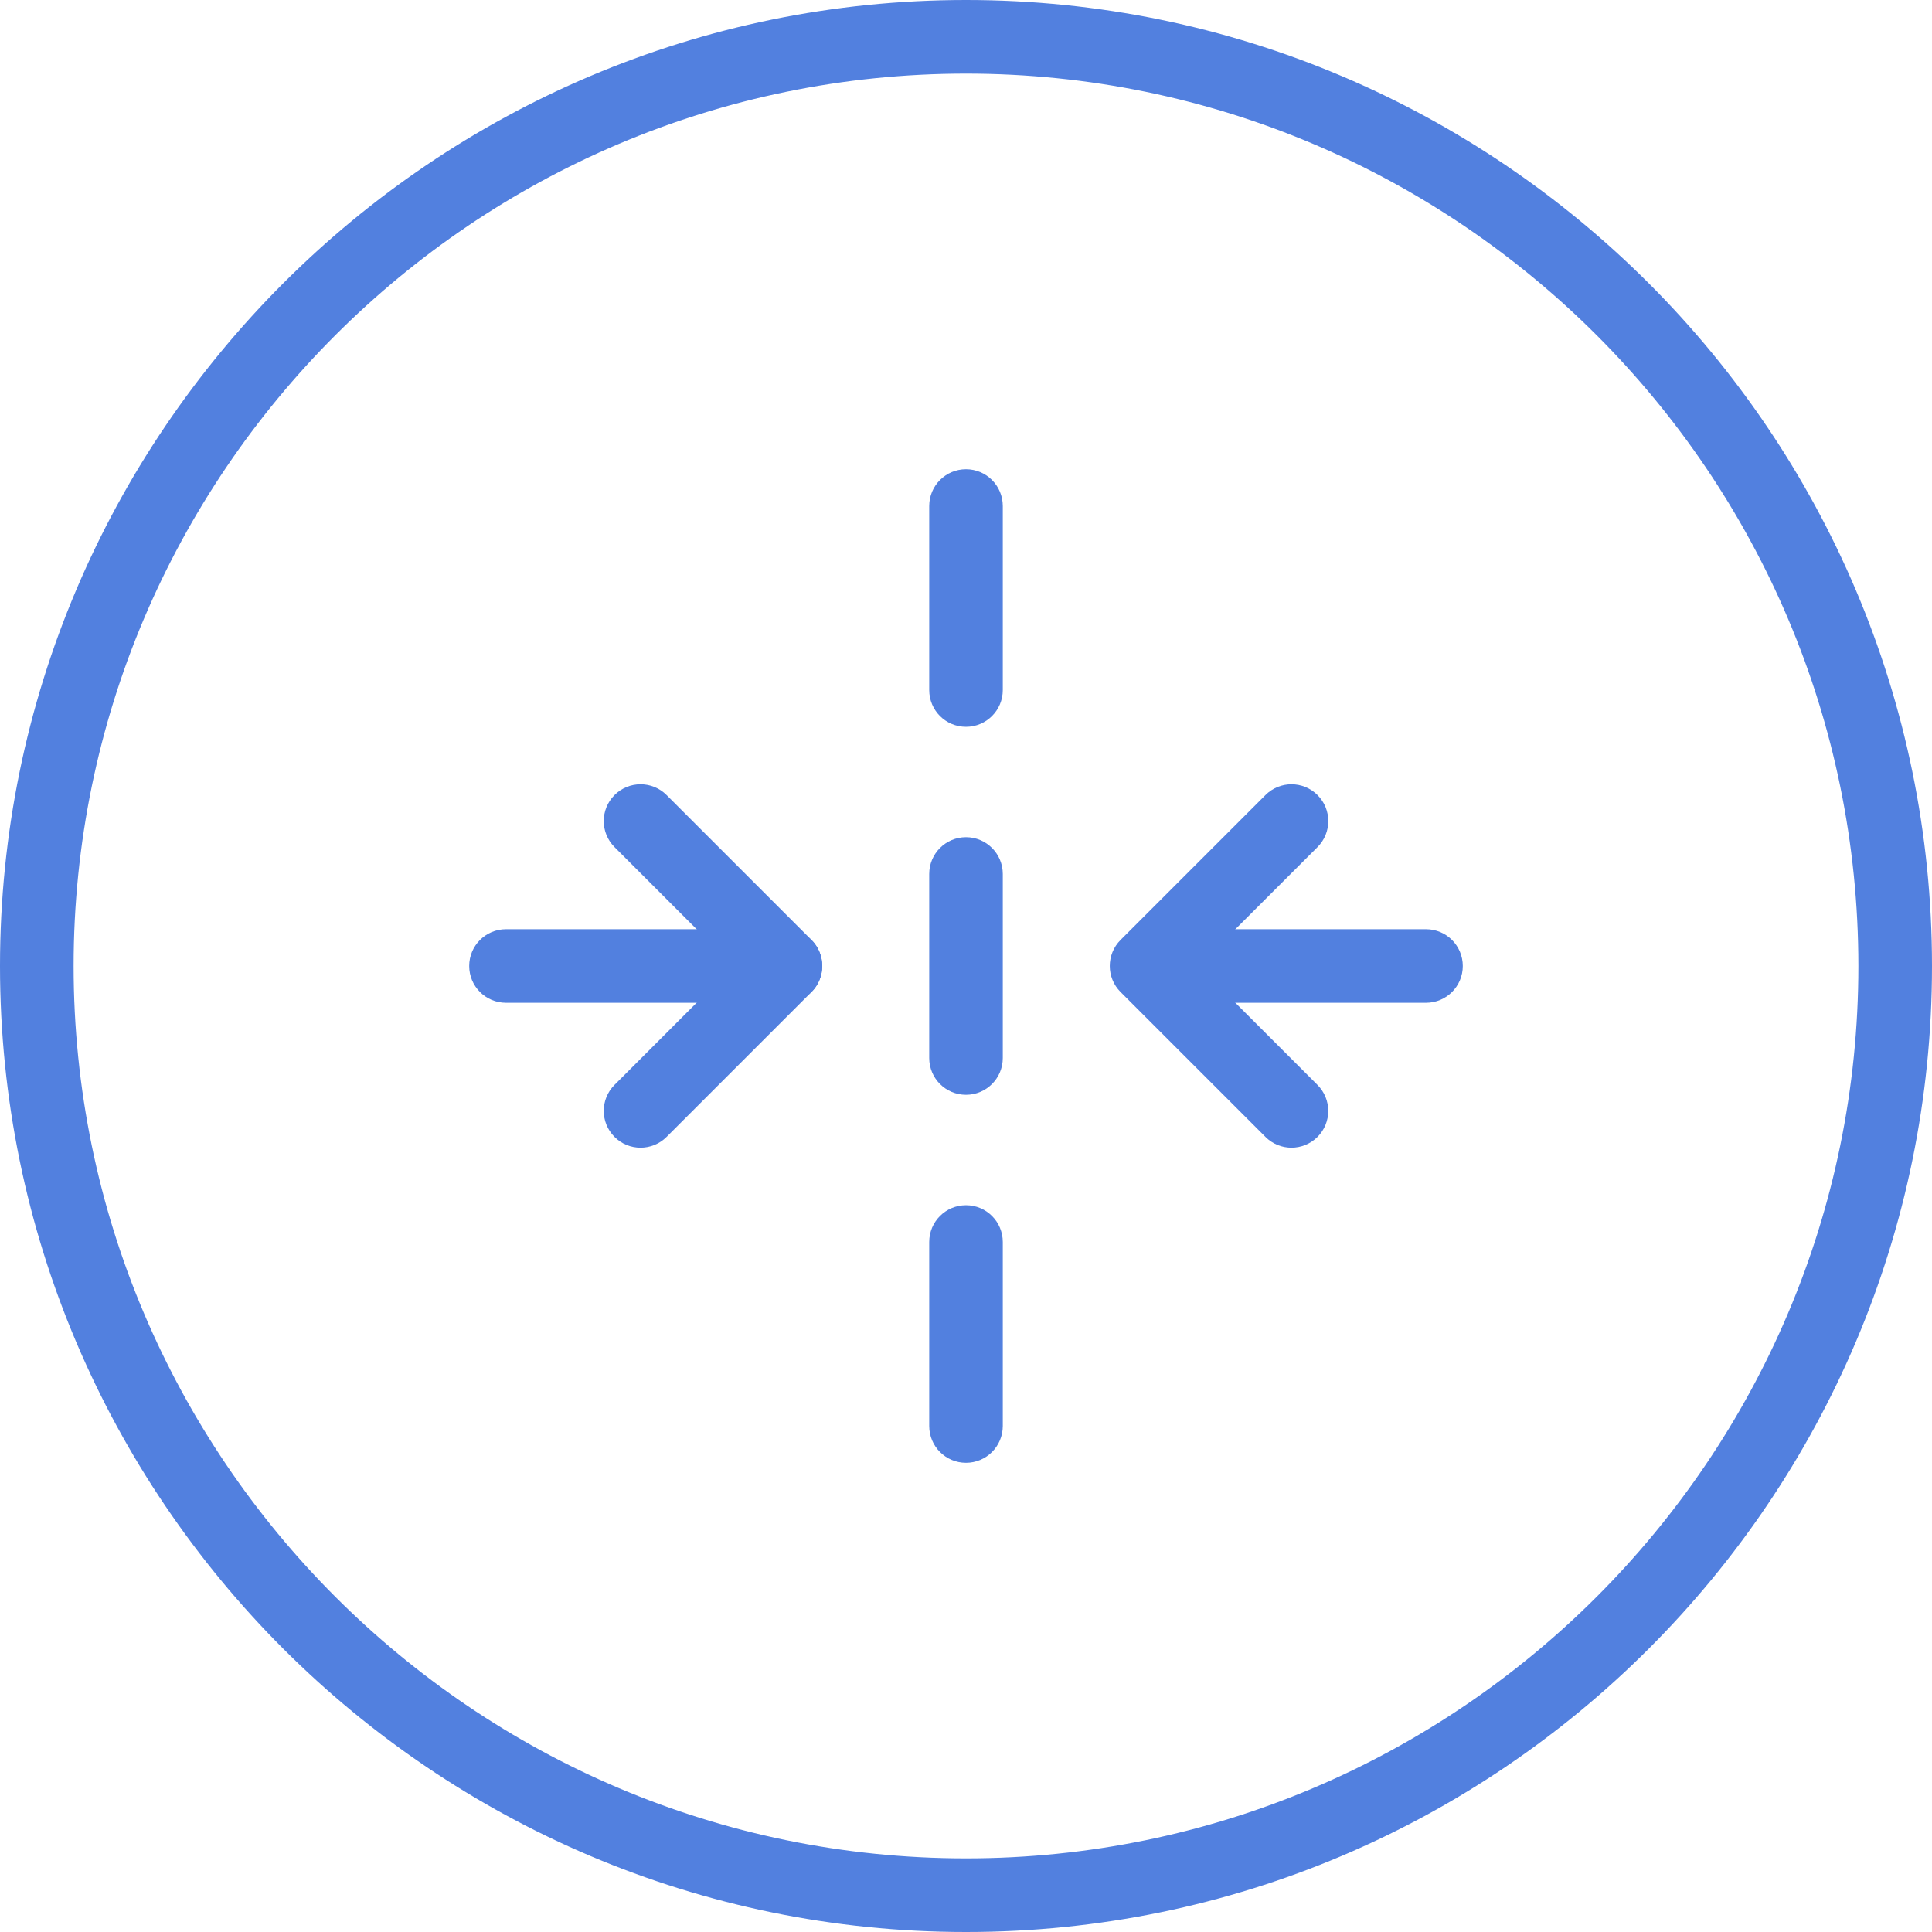 <?xml version="1.0" encoding="iso-8859-1"?>
<!-- Generator: Adobe Illustrator 21.1.0, SVG Export Plug-In . SVG Version: 6.00 Build 0)  -->
<svg version="1.1" xmlns="http://www.w3.org/2000/svg" xmlns:xlink="http://www.w3.org/1999/xlink" x="0px" y="0px"
	 viewBox="0 0 50 50" style="enable-background:new 0 0 50 50;" xml:space="preserve">
<g id="Reverse">
	<path style="fill:#5280DF;" d="M25,50C11.215,50,0,38.785,0,25C0,11.215,11.215,0,25,0c13.785,0,25,11.215,25,25
		C50,38.785,38.785,50,25,50z M25,1.905C12.265,1.905,1.905,12.265,1.905,25S12.265,48.095,25,48.095S48.095,37.735,48.095,25
		S37.735,1.905,25,1.905z"/>
	<path style="fill:#5280DF;" d="M25,37.857c-0.526,0-0.952-0.426-0.952-0.952v-4.762c0-0.526,0.426-0.952,0.952-0.952
		s0.952,0.426,0.952,0.952v4.762C25.952,37.431,25.526,37.857,25,37.857z M25,28.333c-0.526,0-0.952-0.426-0.952-0.952v-4.762
		c0-0.526,0.426-0.952,0.952-0.952s0.952,0.426,0.952,0.952v4.762C25.952,27.907,25.526,28.333,25,28.333z M25,18.81
		c-0.526,0-0.952-0.426-0.952-0.952v-4.762c0-0.526,0.426-0.952,0.952-0.952s0.952,0.426,0.952,0.952v4.762
		C25.952,18.383,25.526,18.81,25,18.81z"/>
	<path style="fill:#5280DF;" d="M16.577,29.702c-0.244,0-0.488-0.093-0.673-0.279c-0.372-0.372-0.372-0.975,0-1.347L18.98,25
		l-3.076-3.077c-0.372-0.372-0.372-0.975,0-1.347c0.372-0.372,0.975-0.372,1.347,0l3.75,3.75c0.372,0.372,0.372,0.975,0,1.347
		l-3.75,3.75C17.065,29.609,16.821,29.702,16.577,29.702z"/>
	<path style="fill:#5280DF;" d="M33.423,29.702c-0.244,0-0.487-0.093-0.673-0.279l-3.75-3.75c-0.372-0.372-0.372-0.975,0-1.347
		l3.75-3.75c0.372-0.372,0.975-0.372,1.347,0c0.372,0.372,0.372,0.975,0,1.347L31.019,25l3.077,3.077
		c0.372,0.372,0.372,0.975,0,1.347C33.91,29.609,33.666,29.702,33.423,29.702z"/>
	<path style="fill:#5280DF;" d="M20.327,25.952h-7.232c-0.526,0-0.952-0.426-0.952-0.952s0.426-0.952,0.952-0.952h7.232
		c0.526,0,0.952,0.426,0.952,0.952S20.853,25.952,20.327,25.952z"/>
	<path style="fill:#5280DF;" d="M36.905,25.952h-7.098c-0.526,0-0.952-0.426-0.952-0.952s0.426-0.952,0.952-0.952h7.098
		c0.526,0,0.952,0.426,0.952,0.952S37.431,25.952,36.905,25.952z"/>
</g>
<g id="Layer_1">
</g>
</svg>
